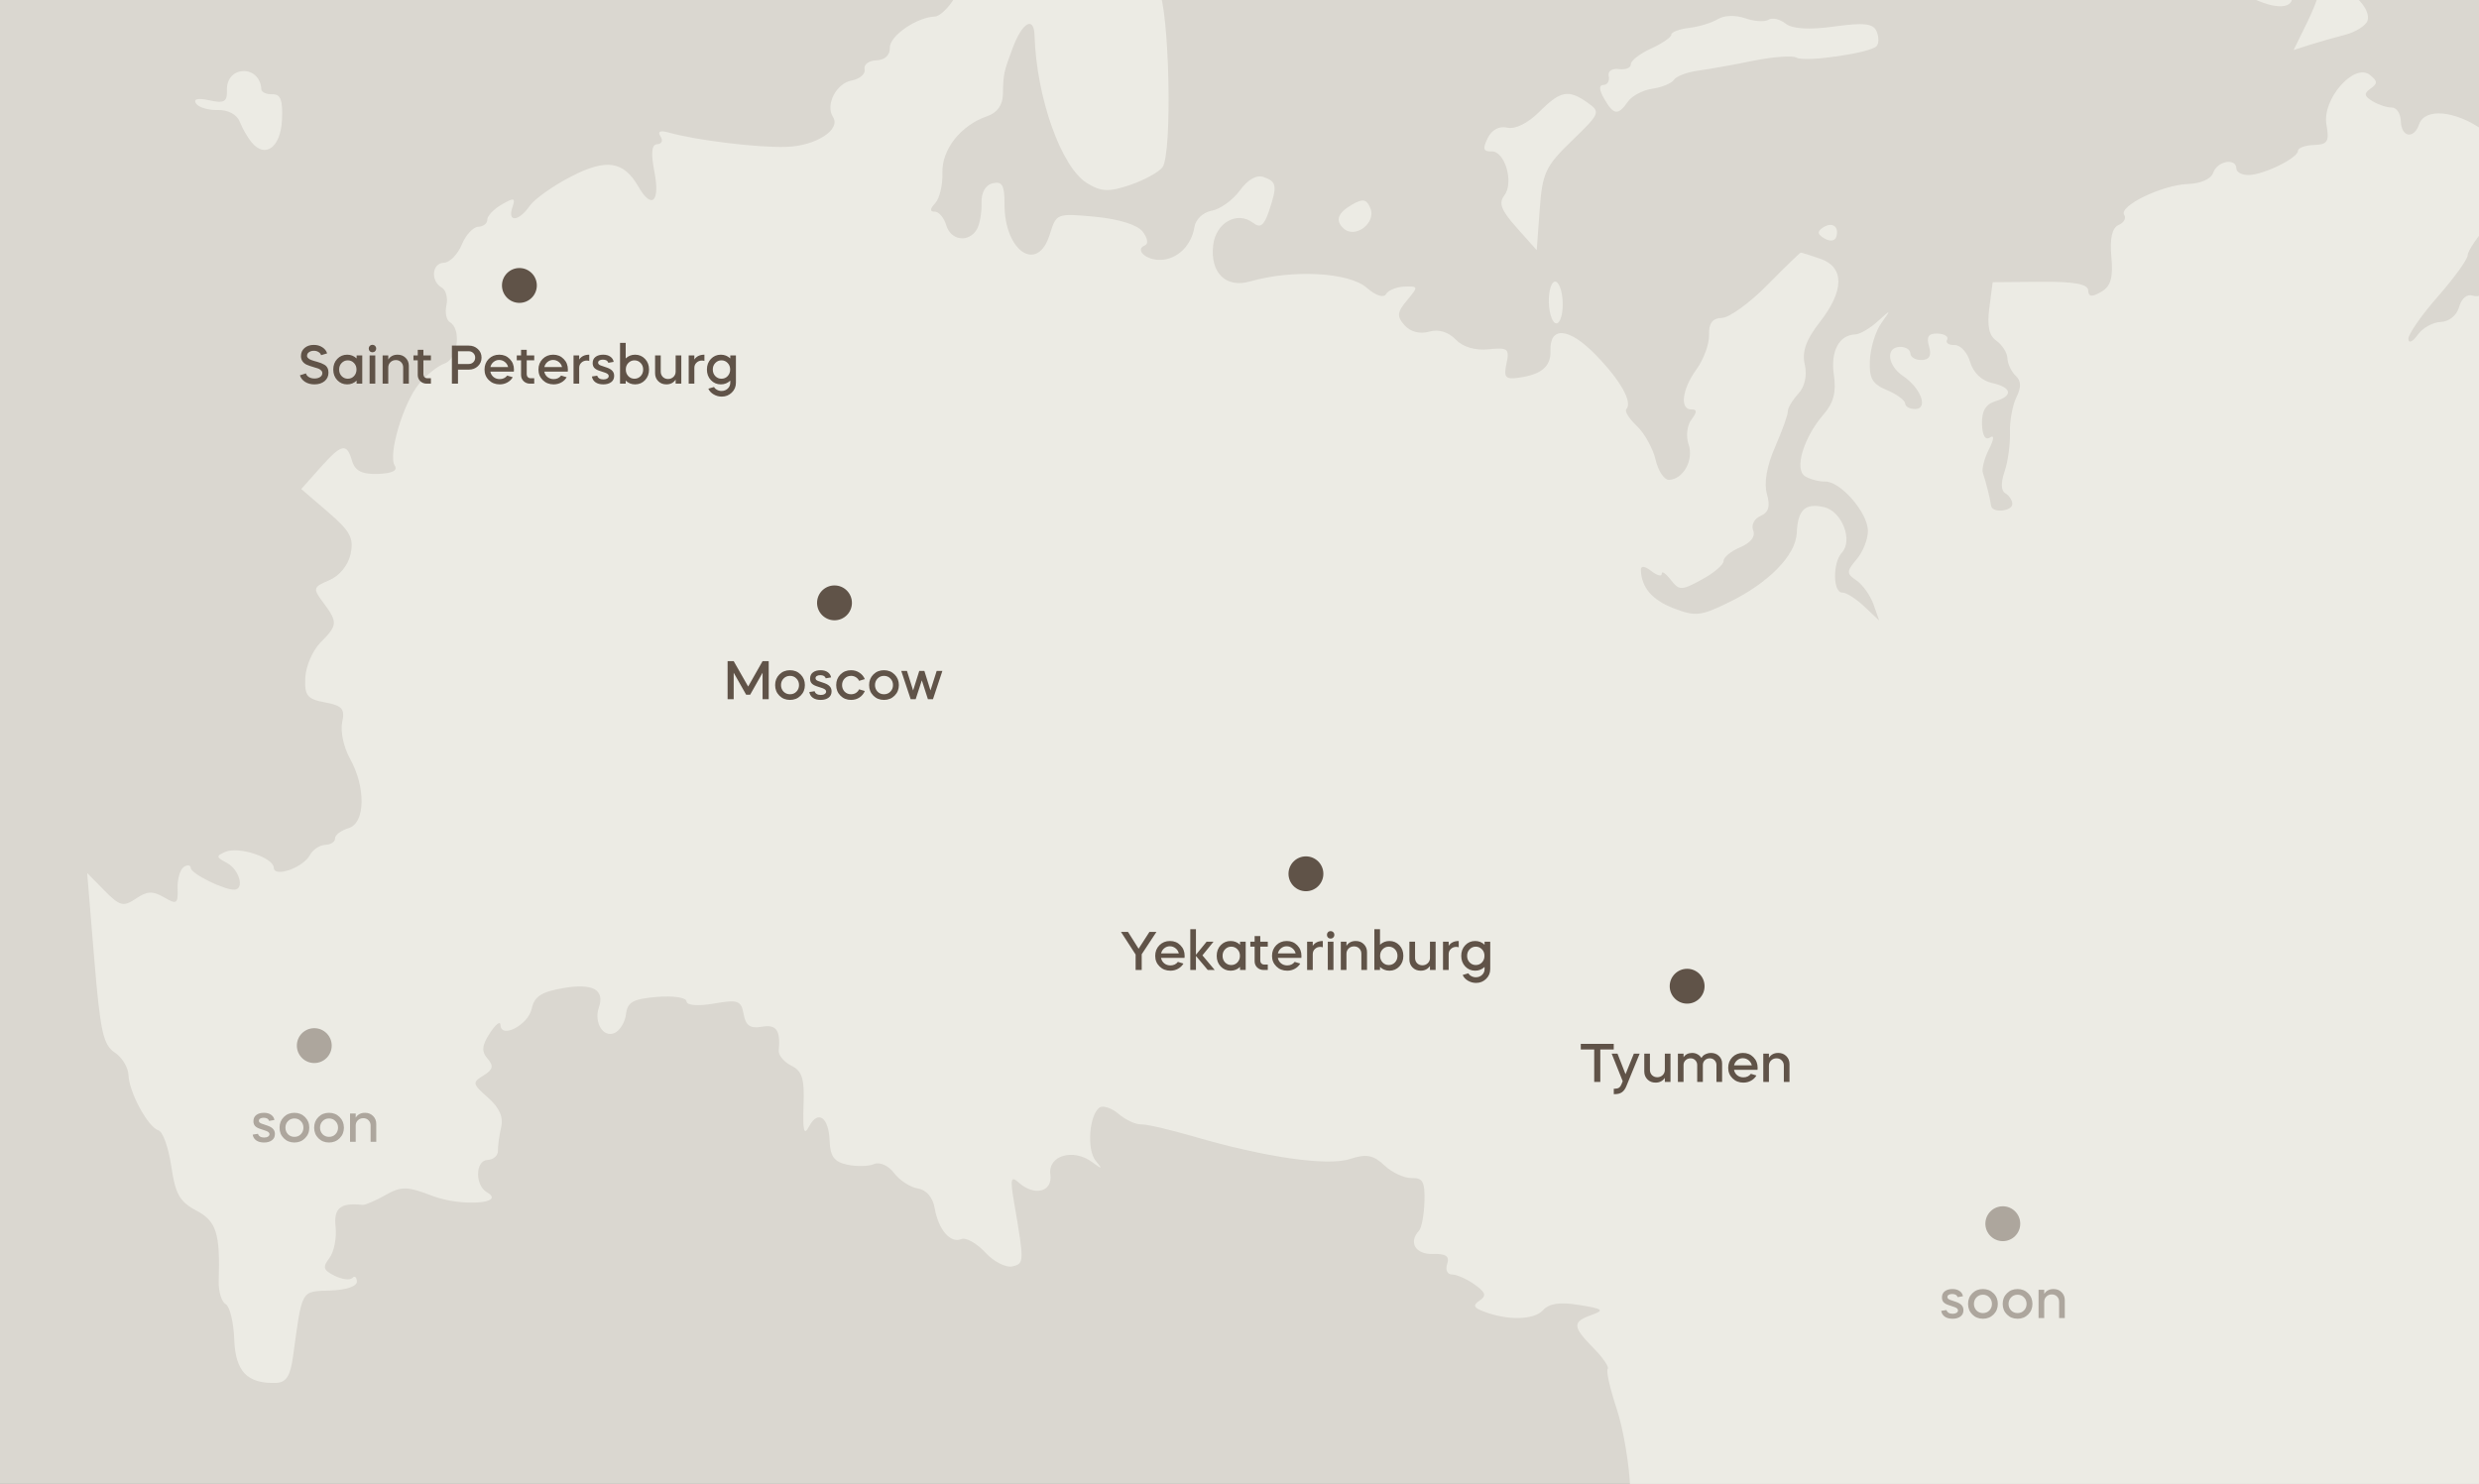 <?xml version="1.0" encoding="UTF-8"?> <svg xmlns="http://www.w3.org/2000/svg" width="638" height="382" viewBox="0 0 638 382" fill="none"><rect x="0" y="0" width="638" height="382" fill="#808080" stroke="none"/> <g clip-path="url(#clip0_2732_104699)"> <rect width="638" height="382" fill="#DAD7D0"></rect> <path d="M937.173 446.831C940.205 444.444 940.2 443.941 936.991 435.223C935.15 430.209 932.16 424.385 930.356 422.281C927.486 418.948 927.352 417.846 929.277 413.764C930.509 411.179 932.313 408.944 933.296 408.788C934.292 408.633 936.601 408.347 938.438 408.163C942.476 407.759 944.26 401.285 941.603 396.666C940.243 394.302 940.293 392.531 941.766 390.614C943.883 387.865 943.814 387.609 937.518 375.307C935.65 371.645 935.53 369.904 937.051 367.937C938.583 365.944 938.412 364.868 936.269 363.194C934.752 362.003 933.435 359.122 933.357 356.777C933.278 354.433 932.616 352.538 931.873 352.562C930.312 352.614 925.456 360.296 925.95 361.914C926.129 362.511 924.328 364.131 921.946 365.513C919.564 366.907 917.212 369.922 916.716 372.224C916.231 374.526 915.173 376.429 914.368 376.456C913.563 376.483 911.798 377.709 910.431 379.167C906.815 383.06 901.182 381.023 897.385 374.438C895.015 370.363 892.725 368.694 889.416 368.656C886.865 368.63 881.731 368.407 878.013 368.174C874.283 367.929 870.88 368.362 870.43 369.139C869.255 371.218 862.763 369.786 857.52 366.298C851.029 361.978 849.376 361.099 845.305 359.796C841.887 358.705 841.908 358.582 845.834 357.395L849.954 356.152L845.178 351.296C842.55 348.631 840.376 345.679 840.345 344.746C840.313 343.813 839.459 343.08 838.435 343.114C837.411 343.148 834.343 341.185 831.613 338.768C826.959 334.646 825.793 334.451 813.327 335.737C794.244 337.697 792.038 338.164 792.081 340.166C792.102 341.148 789.398 343.868 786.059 346.203C779.155 351.04 778.535 354.01 783.775 357.056C787.833 359.429 788.97 367.846 785.708 371.359C784.589 372.563 783.791 378.98 783.918 385.686C784.119 396.371 783.579 398.466 779.372 403.3L774.588 408.78L766.63 406.193C760.102 404.074 758.124 404.029 755.639 405.992C753.166 407.942 751.714 407.953 747.695 406.034C743.279 403.92 742.162 404.08 736.57 407.645C733.165 409.835 729.968 413.492 729.484 415.782C728.85 418.715 726.878 420.317 722.796 421.239C719.61 421.947 715.632 424.156 713.965 426.14C712.299 428.125 710.092 429.267 709.071 428.675C708.038 428.082 702.602 427.918 696.976 428.301C688.478 428.903 686.129 428.379 683.009 425.238C680.571 422.775 677.988 421.828 675.62 422.533C673.167 423.266 671.348 422.527 670.04 420.273C667.628 416.064 655.021 416.064 647.62 420.267C644.877 421.832 641.139 423.161 639.335 423.233C635.605 423.369 625.387 413.839 625.262 410.12C625.173 407.456 616.195 402.494 611.733 402.642C607.332 402.788 595.58 396.295 594.112 392.903C593.027 390.395 592.778 390.6 592.795 394.041C592.8 396.363 590.884 400.728 588.544 403.73C584.097 409.42 583.164 417.599 586.579 420.829C587.991 422.158 587.286 424.062 584.106 427.486C580.478 431.391 578.549 432.119 573.851 431.39C570.673 430.893 567.071 429.747 565.869 428.853C564.656 427.971 562.95 427.708 562.079 428.302C560.277 429.505 555.633 424.952 553.75 420.136C552.816 417.746 551.013 417.117 546.723 417.677C543.552 418.09 540.115 417.491 539.1 416.345C537.679 414.745 534.985 415.203 527.584 418.324C522.277 420.565 515.65 422.383 512.867 422.364C509.229 422.35 508.081 423.039 508.823 424.784C509.977 427.523 507.233 429.052 497.884 430.862C494.392 431.53 490.993 432.442 490.336 432.882C489.68 433.321 487.223 431.756 484.874 429.413C482.311 426.856 478.161 425.015 474.431 424.794C469.173 424.489 467.97 423.571 466.402 418.67C465.38 415.496 463.476 412.93 462.147 412.974C460.647 413.023 459.664 411.004 459.552 407.652C459.404 403.245 458.206 401.737 453.028 399.463C448.507 397.474 446.156 397.245 444.836 398.653C441.927 401.785 436.224 399.516 433.146 393.99C430.184 388.644 425.023 387.23 425.176 391.784C425.226 393.269 424.071 394.512 422.609 394.56C420.512 394.63 419.856 392.194 419.559 383.331C419.35 377.107 417.78 367.794 416.07 362.653C414.359 357.499 413.314 352.9 413.761 352.418C414.197 351.949 412.566 349.545 410.14 347.082C404.669 341.524 404.592 340.323 409.585 338.522C413.034 337.29 412.619 336.947 406.484 335.958C401.391 335.132 398.756 335.514 397.071 337.328C394.728 339.851 387.958 339.977 381.801 337.613C379.217 336.629 379.001 336.01 380.815 334.794C382.63 333.579 382.344 332.691 379.481 330.66C377.48 329.24 374.866 328.085 373.683 328.1C372.487 328.102 371.921 326.88 372.445 325.388C373.122 323.399 372.123 322.707 368.734 322.82C364.308 322.966 362.433 319.821 365.177 316.854C365.86 316.119 366.504 312.742 366.609 309.335C366.757 304.279 366.171 303.18 363.342 303.274C361.44 303.337 358.267 301.869 356.301 300.017C353.44 297.322 351.659 296.988 347.409 298.37C341.602 300.259 325.561 297.94 306.974 292.51C301.046 290.777 295.044 289.403 293.654 289.449C292.264 289.495 289.673 288.291 287.889 286.765C286.105 285.251 283.908 284.513 283.012 285.108C280.327 286.905 279.643 295.973 281.971 298.796C283.829 301.057 283.696 301.11 281.03 299.134C276.163 295.56 269.662 297.496 270.324 302.328C270.965 306.866 266.196 308.057 262.131 304.394C260.18 302.615 259.966 303.532 260.955 309.361C263.627 324.954 263.626 325.286 260.55 326.015C258.892 326.414 255.737 324.785 253.546 322.412C251.342 320.028 248.581 318.485 247.39 318.991C244.598 320.178 241.498 316.544 240.529 310.948C240.06 308.223 238.396 306.3 236.212 305.954C234.249 305.638 231.504 303.849 230.099 301.979C228.667 300.06 226.424 299.053 224.968 299.666C223.536 300.279 220.414 300.346 218.029 299.823C214.722 299.109 213.649 297.682 213.519 293.803C213.311 287.604 210.547 285.618 208.216 289.997C206.908 292.462 206.572 291.182 206.804 284.637C207.058 277.66 206.468 275.726 203.663 274.344C201.777 273.399 200.314 271.653 200.421 270.47C200.903 265.181 199.827 263.669 196.053 264.322C193.08 264.839 191.893 264.018 191.38 261.073C190.761 257.567 189.921 257.263 183.721 258.353C179.632 259.066 176.72 258.831 176.685 257.788C176.652 256.806 173.23 256.292 169.079 256.639C162.909 257.163 161.46 257.973 161.112 261.069C160.877 263.154 159.523 265.35 158.091 265.962C155.227 267.176 152.824 263.2 154.123 259.384C155.702 254.797 152.606 253.081 145.07 254.351C139.342 255.327 137.526 256.493 136.839 259.675C135.943 263.87 128.926 267.52 128.803 263.861C128.765 262.744 127.528 263.707 126.055 265.993C124.001 269.158 123.87 270.71 125.482 272.537C127.118 274.4 126.882 275.367 124.443 276.861C121.489 278.667 121.55 279.021 125.586 282.562C128.504 285.132 129.586 287.554 128.979 290.192C128.489 292.31 128.117 295.05 128.146 296.278C128.163 297.507 126.99 298.553 125.527 298.602C122.308 298.708 122.169 305.116 125.343 306.952C130.396 309.869 118.56 310.655 111.339 307.884C104.811 305.372 103.296 305.336 99.188 307.66C96.613 309.122 93.954 310.255 93.28 310.179C87.573 309.569 85.839 311.003 86.368 315.864C86.684 318.717 85.962 322.318 84.77 323.869C82.969 326.202 83.202 326.981 86.106 328.421C88.03 329.377 90.089 329.628 90.69 328.994C91.291 328.347 91.805 328.76 91.844 329.914C91.885 331.154 89.073 332.095 84.941 332.232C77.382 332.483 77.808 331.719 75.427 349.138C74.732 354.237 73.665 355.919 71.032 356.007C63.62 356.252 60.559 353.048 60.28 344.75C60.135 340.416 59.144 336.357 58.086 335.741C57.016 335.125 56.219 332.484 56.29 329.864C56.679 317.439 55.71 314.387 50.516 311.634C46.254 309.379 45.125 307.389 44.08 300.258C43.396 295.501 41.914 291.334 40.804 291.003C38.104 290.195 33.218 281.201 33.069 276.758C33.003 274.793 31.398 272.168 29.502 270.928C26.556 268.985 25.793 265.471 24.246 246.708L22.434 224.745L26.887 229.267C30.812 233.254 31.768 233.505 34.957 231.347C37.868 229.37 39.294 229.31 42.219 231.008C45.481 232.915 45.839 232.682 45.707 228.741C45.626 226.335 46.336 223.829 47.303 223.195C48.258 222.549 49.067 222.682 49.106 223.467C49.167 224.928 57.631 229.12 60.313 229.031C63.008 228.942 61.566 223.791 58.398 222.139C55.59 220.671 55.543 220.341 57.998 219.301C61.45 217.822 70.373 220.759 70.462 223.398C70.549 226.013 78.039 223.355 79.785 220.09C80.519 218.714 82.287 217.549 83.701 217.502C85.127 217.455 86.261 216.705 86.232 215.833C86.203 214.961 87.762 213.779 89.707 213.198C94.057 211.887 94.211 202.652 89.992 195.136C88.447 192.373 87.576 188.248 88.061 185.97C88.811 182.48 88.099 181.656 83.641 180.82C79.06 179.964 78.359 179.091 78.57 174.463C78.703 171.509 80.47 167.432 82.501 165.386C86.916 160.962 86.964 160.187 83.206 155.137C80.459 151.468 80.546 151.146 84.733 149.372C87.369 148.265 89.608 145.511 90.231 142.627C91.106 138.518 90.181 136.791 84.412 131.809L77.538 125.892L82.313 120.523C87.958 114.191 89.206 113.904 90.609 118.638C91.38 121.242 93.156 122.142 97.264 122.006C100.921 121.885 102.434 121.134 101.598 119.871C99.798 117.153 103.766 103.749 107.836 98.821C109.7 96.547 112.684 94.175 114.469 93.55C117.846 92.345 118.797 84.669 115.773 82.938C114.876 82.415 114.481 80.45 114.894 78.58C115.319 76.698 114.774 74.651 113.692 74.036C110.742 72.327 111.137 67.743 114.246 67.639C115.733 67.59 117.799 65.506 118.826 63.002C119.865 60.497 121.772 58.419 123.089 58.375C124.393 58.331 125.44 57.523 125.408 56.565C125.376 55.62 127.05 53.856 129.109 52.657C132.317 50.793 132.723 50.903 131.867 53.389C130.522 57.305 133.528 57.045 136.321 53.008C137.544 51.247 142.323 47.844 146.942 45.466C156.072 40.752 160.5 41.428 164.324 48.085C167.72 53.982 169.91 51.98 168.433 44.323C167.473 39.366 167.692 37.171 169.155 37.122C170.325 37.084 170.698 36.174 169.991 35.116C169.155 33.841 169.876 33.498 172.081 34.113C179.227 36.125 195.072 38.057 202.375 37.815C210.006 37.562 216.528 33.351 214.368 30.08C212.363 27.05 215.202 21.475 219.132 20.742C221.279 20.339 222.797 19.023 222.512 17.828C222.228 16.621 223.597 15.592 225.547 15.527C227.742 15.455 229.067 14.206 229.014 12.279C228.925 9.258 235.927 4.418 240.62 4.262C241.876 4.22 244.228 1.93 245.855 -0.84C249.943 -7.771 253.297 -10.377 258.512 -10.649C264.738 -10.966 266.715 -12.789 267.888 -19.28C268.741 -24.039 269.901 -25.122 275.272 -26.185C279.939 -27.114 282.936 -26.562 286.569 -24.139C289.29 -22.324 291.901 -21.256 292.36 -21.763C292.832 -22.258 294.324 -21.422 295.67 -19.881C297.281 -18.055 297.523 -16.662 296.355 -15.824C294.019 -14.161 292.375 -6.414 294.374 -6.48C295.228 -6.508 296.946 -4.759 298.191 -2.588C300.977 2.26 301.77 39.68 299.163 43.084C298.168 44.359 294.405 46.413 290.784 47.639C285.354 49.466 283.41 49.383 279.759 47.144C273.118 43.076 266.742 25.123 266.255 9.151C266.108 4.031 263.125 5.703 260.649 12.299C258.308 18.546 258.214 19.028 258.119 24.193C258.069 27.046 256.67 29.021 254.076 29.906C247.271 32.246 242.342 38.468 242.545 44.508C242.648 47.589 241.814 51.107 240.671 52.324C239.317 53.782 239.268 54.522 240.536 54.479C241.597 54.444 242.943 56.022 243.521 57.969C244.692 61.937 249.29 62.571 251.393 59.06C252.144 57.794 252.689 54.765 252.608 52.334C252.515 49.56 253.597 47.619 255.498 47.175C257.932 46.615 258.542 47.688 258.521 52.531C258.479 64.711 267.044 70.474 270.171 60.354C271.855 54.915 271.928 54.888 281.832 55.801C287.855 56.363 292.702 57.862 294.067 59.611C295.341 61.227 295.613 62.779 294.686 63.154C291.928 64.253 294.938 67.029 298.742 66.903C303.021 66.761 306.66 63.199 307.403 58.419C307.703 56.467 309.668 54.632 311.876 54.239C314.035 53.848 317.276 51.516 319.073 49.06C321.138 46.214 323.402 44.935 325.217 45.575C328.601 46.753 328.773 47.878 326.563 54.404C325.307 58.071 324.343 58.803 322.564 57.412C318.44 54.194 312.87 57.303 312.213 63.187C311.424 70.231 315.513 74.237 321.69 72.459C332.714 69.303 347.191 70.089 351.755 74.091C354.044 76.092 356.105 76.774 356.704 75.722C357.269 74.72 359.412 73.85 361.46 73.782C365.056 73.662 365.085 73.784 362.115 77.312C359.546 80.383 359.434 81.419 361.477 83.736C362.961 85.407 365.411 86.051 367.768 85.383C370.198 84.675 372.712 85.415 374.609 87.38C376.468 89.322 379.686 90.284 383.103 89.925C388.066 89.416 388.53 89.782 387.717 93.582C386.947 97.171 387.429 97.721 390.879 97.237C396.734 96.404 399.166 94.345 399.031 90.306C398.815 83.886 403.772 84.299 410.584 91.263C417.042 97.869 420.235 103.539 418.551 105.352C418.068 105.872 419.292 107.81 421.258 109.662C423.225 111.526 425.394 115.424 426.077 118.326C426.748 121.229 428.316 123.573 429.535 123.533C433.204 123.411 435.977 118.379 434.574 114.407C433.846 112.342 434.177 109.492 435.311 108.016C436.761 106.125 436.784 105.362 435.37 105.409C432.237 105.513 432.865 100.22 436.598 95.094C438.465 92.525 439.929 88.52 439.851 86.187C439.75 83.18 440.721 81.918 443.183 81.837C445.085 81.774 450.339 77.962 454.847 73.376C459.368 68.789 463.233 65.036 463.452 65.028C463.672 65.021 465.929 65.733 468.472 66.607C474.708 68.76 474.679 74.795 468.395 82.856C464.792 87.486 463.709 90.496 464.48 93.838C465.125 96.692 464.489 99.564 462.793 101.39C461.286 103.013 460.084 105.044 460.114 105.916C460.143 106.787 458.659 110.929 456.822 115.107C454.713 119.908 453.947 124.358 454.737 127.158C455.65 130.36 455.19 131.936 453.084 132.829C451.472 133.509 450.637 135.196 451.208 136.554C451.845 138.081 450.583 139.745 447.887 140.879C445.492 141.88 443.556 143.481 443.587 144.414C443.619 145.346 441.104 147.507 437.987 149.196C432.726 152.061 432.177 152.067 429.983 149.252C428.682 147.587 427.646 146.884 427.673 147.682C427.699 148.48 426.481 148.176 424.977 146.997C423.322 145.7 422.257 145.588 422.295 146.717C422.448 151.284 425.204 154.486 430.853 156.634C436.331 158.738 437.705 158.594 444.826 155.126C455.129 150.126 462.151 142.974 462.41 137.239C462.684 131.208 464.54 129.438 469.447 130.554C474.035 131.606 476.959 139.104 474.027 142.273C471.624 144.86 471.714 152.624 474.14 152.544C475.115 152.511 477.659 154.123 479.776 156.117L483.633 159.75L482.175 155.595C481.366 153.312 479.406 150.55 477.807 149.448C475.171 147.643 475.179 147.139 477.878 143.915C479.521 141.968 480.8 138.632 480.729 136.508C480.572 131.819 473.617 123.877 469.739 123.969C468.202 124.008 465.9 123.408 464.605 122.64C461.679 120.906 464.135 112.652 469.364 106.629C471.891 103.731 472.625 100.88 471.966 96.514C471.055 90.461 473.305 86.221 477.486 86.082C478.669 86.043 481.255 84.544 483.232 82.745C486.739 79.581 486.763 79.58 484.186 83.168C482.728 85.183 481.407 89.454 481.246 92.655C481.015 97.406 481.82 98.83 485.62 100.424C488.17 101.495 490.285 103.047 490.312 103.869C490.34 104.704 491.545 105.34 492.984 105.292C496.336 105.181 494.315 99.853 489.744 96.773C485.749 94.079 485.238 89.413 488.932 89.291C490.407 89.242 491.628 90 491.661 90.982C491.695 91.977 493.014 92.732 494.599 92.679C496.561 92.614 497.159 91.5 496.458 89.164C495.727 86.657 496.32 85.777 498.691 85.87C500.475 85.946 501.561 86.66 501.112 87.461C500.662 88.25 501.525 88.873 503.025 88.823C504.536 88.773 506.335 90.729 507.04 93.188C507.814 95.878 509.997 98.006 512.603 98.571C517.816 99.713 518.219 101.911 513.446 103.336C511.042 104.054 509.981 105.896 510.09 109.149C510.191 112.145 510.953 113.422 512.159 112.62C513.293 111.857 513.188 113.09 511.883 115.652C510.681 118.039 509.968 120.779 510.318 121.751C511.06 123.877 512.186 128.337 512.432 130.197C512.705 132.167 517.961 131.661 517.894 129.672C517.863 128.751 517.054 127.537 516.095 126.979C514.975 126.34 514.908 124.327 515.907 121.381C516.762 118.858 517.381 114.376 517.281 111.418C517.182 108.472 517.924 104.379 518.929 102.33C520.242 99.632 520.19 98.085 518.74 96.708C517.632 95.676 516.685 93.655 516.638 92.243C516.59 90.819 515.326 88.809 513.839 87.764C511.889 86.391 511.369 83.999 511.979 79.248L512.843 72.644L525.093 72.545C533.731 72.468 537.365 73.109 537.42 74.742C537.477 76.436 538.359 76.542 540.765 75.135C543.243 73.701 543.878 71.504 543.391 66.113C542.962 61.322 543.568 58.648 545.24 57.928C546.612 57.355 547.268 56.165 546.69 55.3C545.211 53.051 556.5 47.588 563.095 47.37C566.411 47.26 569.044 46.078 569.6 44.462C570.646 41.441 575.461 40.557 575.556 43.368C575.589 44.362 577.054 45.112 578.81 45.054C582.796 44.922 591.452 40.628 591.415 38.811C591.403 38.074 593.247 37.398 595.527 37.323C599.062 37.205 599.525 36.453 598.743 32.067C597.573 25.567 605.835 16.101 609.908 19.284C611.914 20.852 611.96 21.502 610.124 22.792C608.311 24.056 608.406 24.704 610.587 26.045C612.095 26.966 614.316 27.691 615.548 27.675C616.767 27.647 617.822 29.234 617.888 31.21C618.028 35.397 621.255 35.904 622.611 31.951C624.057 27.737 631.953 28.458 638.905 33.426C643.732 36.891 644.647 38.323 642.835 39.612C640.928 40.978 641.087 41.71 643.677 43.591C648.267 46.892 647.787 49.341 641.027 57.013C637.735 60.747 635.059 64.646 635.094 65.677C635.116 66.696 631.664 71.493 627.421 76.328C623.165 81.164 619.755 86.095 619.831 87.272C619.896 88.474 620.942 88.009 622.212 86.21C623.458 84.436 626.13 82.946 628.153 82.879C630.323 82.807 632.271 81.206 632.893 78.998C633.502 76.79 634.951 75.612 636.421 76.116C637.792 76.599 640.034 75.775 641.412 74.291C644.675 70.779 650.601 70.632 652.021 74.013C652.643 75.467 654.013 76.638 655.085 76.603C656.146 76.568 656.549 75.829 655.983 74.975C654.466 72.678 662.758 67.377 668.134 67.199C670.682 67.114 674.014 68.22 675.526 69.645C679.093 72.992 687.479 72.69 694.079 68.968C698.499 66.474 698.967 65.525 697.244 62.547C694.47 57.71 696.298 55.438 702.164 56.423C705.454 56.977 707.871 56.283 709.344 54.354C711.356 51.743 712.103 51.804 716.959 55.047C720.055 57.12 721.96 59.699 721.472 61.153C720.971 62.595 721.714 63.627 723.213 63.578C726.212 63.478 726.807 66.285 724.169 68.056C721.626 69.751 724.248 72.945 727.171 71.693C728.772 71.013 729.668 71.905 729.746 74.225C729.82 76.435 731.757 78.496 734.834 79.648C741.855 82.278 747.066 81.909 746.182 78.829C745.781 77.441 745.093 73.667 744.655 70.449C743.978 65.543 744.321 64.856 746.743 66.115C750.904 68.276 756.192 66.195 756.066 62.427C755.928 58.314 759.229 57.05 764.464 59.211C769.662 61.349 774.536 57.476 770.052 54.773C767.797 53.423 767.989 52.949 771.177 51.946C774.619 50.874 774.794 50.253 772.798 46.068C771.577 43.49 769.817 40.882 768.906 40.273C767.982 39.665 767.829 37.654 768.561 35.811C769.28 33.956 769.774 31.973 769.657 31.4C769.528 30.826 772.734 28.508 776.772 26.273C782.87 22.875 784.216 22.634 784.765 24.815C785.58 28.008 788.688 28.225 788.826 25.086C788.883 23.855 789.563 24.841 790.316 27.286C792.475 34.158 795.077 32.425 795.401 23.885C795.64 17.56 796.485 15.836 800.096 14.316C806.546 11.595 808.168 11.934 807.102 15.791C806.208 18.967 806.7 19.086 813.559 17.285C817.637 16.229 822.186 15.77 823.668 16.287C826.619 17.319 834.465 10.361 834.346 6.814C834.305 5.586 836.26 2.031 838.694 -1.085C842.368 -5.791 844.397 -6.792 850.773 -7.004C855.93 -7.175 858.788 -6.397 859.543 -4.603C861.944 1.105 875.62 -3.772 874.643 -9.995C873.869 -14.873 876.856 -20.773 880.959 -22.506C883.33 -23.507 886.112 -26.807 887.133 -29.839C888.453 -33.766 889.908 -35.154 892.146 -34.651C893.892 -34.254 895.768 -34.746 896.345 -35.736C896.909 -36.738 898.87 -37.221 900.69 -36.802C902.523 -36.384 904.9 -37.2 905.987 -38.612C908.818 -42.282 904.686 -46.459 898.432 -46.252C891.423 -46.019 890.536 -50.266 896.234 -56.846C898.925 -59.934 900.756 -62.465 900.317 -62.45C899.866 -62.435 900.852 -65.061 902.514 -68.275C907.098 -77.152 913.801 -82.892 929.882 -91.733C932.77 -93.316 936.433 -95.834 938.043 -97.313C939.64 -98.804 941.739 -99.562 942.697 -99.016C943.655 -98.458 944.884 -99.31 945.428 -100.901C946.04 -102.666 947.553 -103.405 949.319 -102.799C951.455 -102.047 951.89 -102.541 950.975 -104.71C949.888 -107.292 951.014 -107.563 960.491 -107.017C969.002 -106.512 971.222 -106.918 971.155 -108.906C971.105 -110.392 969.254 -111.363 966.621 -111.275C961.464 -111.104 961.09 -112.075 964.788 -116.057C966.261 -117.642 967.024 -119.99 966.481 -121.274C965.923 -122.62 967.152 -124.185 969.371 -124.959C971.506 -125.706 975.398 -127.948 978.016 -129.94C983.038 -133.757 982.85 -133.91 983.771 -125.744C983.91 -124.519 984.842 -122.928 985.854 -122.224C986.992 -121.414 986.725 -120.274 985.114 -119.164C983.707 -118.184 982.991 -116.968 983.533 -116.457C984.504 -115.531 991.174 -114.265 995.571 -114.165C996.89 -114.135 997.374 -113.168 996.694 -111.966C995.876 -110.525 996.435 -110.237 998.396 -111.076C1000.31 -111.877 1001.35 -111.395 1001.41 -109.676C1001.46 -108.24 1000.69 -107.023 999.717 -106.99C998.742 -106.958 998.128 -106.335 998.348 -105.605C998.58 -104.876 996.477 -101.697 993.666 -98.543C989.55 -93.909 987.977 -93.156 985.462 -94.646C983.021 -96.077 981.814 -95.692 979.811 -92.836C978.413 -90.848 977.308 -87.395 977.358 -85.185C977.412 -82.114 976.396 -81.11 973.093 -81C970.703 -80.921 968.226 -81.65 967.583 -82.612C965.86 -85.221 963.597 -84.654 962.452 -81.323C961.195 -77.668 966.721 -73.403 970.884 -74.819C973.044 -75.554 974.981 -73.836 977.815 -68.671C982.117 -60.837 981.263 -56.114 974.859 -52.375C972.704 -51.124 971.909 -49.352 972.678 -47.534C973.793 -44.88 974.048 -44.901 975.92 -47.666C977.036 -49.326 979.674 -50.728 981.759 -50.797C983.856 -50.867 985.545 -51.795 985.51 -52.839C985.435 -55.073 992.912 -53.404 994.708 -50.797C995.439 -49.727 996.29 -49.829 996.994 -51.057C998.422 -53.574 1010.91 -53.632 1012.64 -51.133C1014.19 -48.911 1007.73 -40.906 1004.29 -40.791C1001.37 -40.694 1001.29 -37.656 1004.2 -36.782C1005.53 -36.384 1006.68 -31.211 1007.26 -23.095C1007.75 -15.922 1009.11 -7.45 1010.27 -4.293C1011.42 -1.124 1012.74 3.072 1013.18 5.061C1013.63 7.037 1014.9 11.554 1016 15.094C1017.88 21.188 1017.77 21.536 1013.74 21.67C1008.44 21.846 1004.4 29.636 1004.34 39.813C1004.32 46.008 1003.91 46.734 1001.57 44.907C999.189 43.057 998.993 43.776 1000.09 50.364C1001.01 55.876 1000.73 57.962 999.056 58.017C995.241 58.144 994.679 65.77 998.163 70.299C999.924 72.588 1003.48 78.124 1006.08 82.609C1010.79 90.748 1017.17 94.445 1016.99 88.945C1016.93 87.386 1018.18 86.079 1019.77 86.026C1021.72 85.962 1022.39 87.033 1021.86 89.398C1021.29 91.985 1022.29 93.169 1025.81 94.047C1028.42 94.698 1031.23 95.035 1032.06 94.811C1032.88 94.599 1035.1 94.845 1036.97 95.373C1041 96.518 1041.73 101.434 1037.89 101.561C1036.41 101.61 1035.27 103.16 1035.33 104.989C1035.49 109.801 1042.53 117.556 1046.62 117.42C1050.79 117.282 1053.22 121.994 1050.49 124.936C1049.42 126.09 1048.63 129.987 1048.75 133.596C1048.91 138.42 1050.13 140.961 1053.35 143.238C1057.51 146.172 1057.62 146.66 1055.55 153.279C1053.81 158.818 1053.83 160.218 1055.62 160.159C1058.59 160.061 1066.22 176.263 1066.45 183.125C1066.69 190.172 1062.11 190.397 1055.36 183.677C1052.6 180.918 1046.88 176.991 1042.65 174.943C1027.55 167.653 999.2 143.006 998.999 137.003C998.838 132.228 994.869 124.507 992.601 124.582C991.48 124.619 991.561 123.769 992.81 122.425C995.86 119.14 994.827 100.36 991.455 97.719C989.94 96.552 988.662 94.112 988.601 92.32C988.541 90.528 987.634 88.579 986.588 87.975C985.257 87.208 985.222 86.164 986.473 84.537C987.759 82.873 987.316 79.827 984.921 73.946C982.128 67.071 981.925 65.05 983.712 61.93C986.169 57.67 985.014 55.607 975.83 47.789C972.513 44.962 970.418 41.455 970.32 38.545C970.139 33.144 967.544 32.566 964.295 37.197C961.138 41.689 961.499 44.454 965.769 48.774C967.854 50.892 969.529 54.978 969.638 58.206C969.743 61.349 970.412 66.366 971.11 69.353C972.124 73.732 971.803 74.725 969.451 74.447C967.846 74.267 965.244 72.399 963.672 70.288C960.375 65.863 957.417 65.371 957.548 69.262C957.597 70.736 956.358 71.993 954.798 72.045C953.249 72.096 951.609 73.761 951.163 75.742C950.717 77.735 949.698 79.379 948.918 79.405C946.395 79.489 945.354 90.289 947.612 92.856C948.792 94.181 950.365 99.954 951.118 105.668C951.871 111.382 953.714 118.302 955.21 121.054C957.825 125.858 958.059 125.937 961.25 122.82C963.2 120.924 964.612 120.447 964.653 121.663C964.691 122.804 962.782 125.559 960.404 127.788C958.025 130.006 956.122 132.944 956.168 134.307C956.223 135.94 955.068 136.457 952.813 135.819C950.916 135.28 948.926 135.616 948.384 136.568C947.842 137.52 945.781 137.933 943.814 137.482C941.317 136.913 940.252 137.551 940.32 139.564C940.373 141.16 939.816 142.383 939.069 142.285C933.762 141.625 931.34 143.278 930.55 148.122C929.65 153.645 927.306 156.537 920.789 160.182C918.728 161.332 917.195 163.657 917.399 165.358C917.654 167.488 917.107 167.936 915.653 166.805C914.225 165.684 911.505 167.188 907.157 171.474C897.494 181.011 894.99 186.035 896.514 192.903C897.234 196.161 897.247 199.454 896.528 200.215C895.821 200.988 895.221 205.629 895.215 210.545C895.208 215.448 894.379 220.539 893.373 221.838C892.367 223.138 891.798 229.461 892.111 235.89C892.425 242.319 891.853 249.27 890.836 251.343C889.819 253.417 889.053 257.142 889.136 259.609C889.219 262.077 888.499 264.62 887.544 265.266C886.589 265.9 885.854 267.989 885.918 269.904C886.007 272.555 887.278 273.337 891.265 273.204C894.142 273.109 896.968 272.216 897.532 271.227C898.109 270.225 900.558 271.544 903.026 274.178C906.596 278.005 907.474 278.332 907.438 275.814C907.371 272.007 910.904 271.447 911.031 275.24C911.081 276.726 912.328 277.889 913.791 277.84C915.254 277.792 916.421 276.548 916.371 275.063C916.321 273.59 917.475 272.335 918.95 272.286C921.986 272.185 922.418 267.599 919.543 265.937C916.008 263.904 921.504 259.273 926.45 260.104C937.313 261.944 942.87 263.517 942.862 264.746C942.85 265.472 945.794 268.84 949.412 272.247C953.533 276.129 955.61 279.476 955.01 281.241C953.732 284.97 957.833 296.976 961.749 300.927C963.455 302.664 967.147 308.306 969.944 313.46C975.006 322.817 975.022 322.939 975.317 355.361C975.616 389.713 975.339 395.658 973.242 399.353C972.516 400.618 972.467 403.52 973.117 405.796C974.639 411.153 968.787 425.861 962.841 431.625C959.047 435.303 957.017 435.899 950.722 435.26L943.166 434.478L942.264 441.783C941.531 447.583 940.594 449.114 937.68 449.21C934.181 449.327 934.153 449.217 937.173 446.831V446.831ZM1019.84 354.892C1017.05 351.949 1015.16 348.374 1015.65 346.957C1016.14 345.54 1015.82 344.395 1014.94 344.424C1013.13 344.485 1007.41 334.523 1007.3 331.098C1007.25 329.858 1004.46 327.247 1001.08 325.295C997.699 323.342 993.8 319.17 992.413 316.021C991.026 312.872 987.049 306.748 983.584 302.427C980.107 298.106 976.094 291.983 974.646 288.824C972.906 284.998 970.817 283.126 968.379 283.207C964.734 283.327 957.421 277.794 957.321 274.823C957.292 273.964 956.04 272.285 954.524 271.106C953.02 269.939 951.749 267.72 951.698 266.198C951.647 264.664 950.176 261.947 948.444 260.137C945.99 257.588 945.784 256.526 947.49 255.376C950.606 253.294 947.725 244.184 943.667 243.262C941.81 242.844 940.824 241.464 941.335 239.984C942.68 236.044 945.283 236.879 947.381 241.935C948.43 244.456 950.904 246.893 952.859 247.345C954.827 247.783 956.464 249.29 956.511 250.689C956.558 252.076 958.015 253.675 959.754 254.231C965.27 256.015 967.622 258.456 965.926 260.663C963.903 263.299 968.805 268.986 975.475 271.726C978.21 272.84 980.465 274.584 980.499 275.591C980.533 276.597 981.438 277.391 982.511 277.355C983.584 277.319 989.533 281.485 995.734 286.601C1001.93 291.716 1009.85 297.033 1013.33 298.417L1019.65 300.936L1011.14 301.365C1000.8 301.893 999.781 303.93 1004.11 315.473C1008.46 327.09 1014.23 335.477 1017.83 335.419C1019.46 335.401 1022.4 336.521 1024.35 337.906C1026.31 339.291 1029.21 339.969 1030.79 339.401C1034.6 338.045 1039.48 347.039 1036.14 349.276C1034.94 350.078 1033.22 350.307 1032.31 349.784C1031.41 349.261 1031.73 348.108 1033.03 347.216C1034.77 346.028 1034.8 345.609 1033.17 345.651C1029.33 345.729 1024.3 352.409 1026.1 355.053C1030.73 361.905 1026.35 361.78 1019.84 354.892ZM1011.61 349.168C1011.46 347.293 1011.86 346.21 1012.46 346.792C1013.08 347.362 1013.19 348.907 1012.72 350.213C1012.2 351.668 1011.77 351.252 1011.61 349.168ZM1061.02 339.86C1060.85 334.766 1061.64 332.159 1063.62 331.332C1066.02 330.306 1066.29 331.12 1065.44 336.9C1063.97 346.829 1061.32 348.613 1061.02 339.86ZM1067.18 327.207C1064.59 324.761 1065.23 309.108 1067.97 307.948C1069.41 307.335 1070.56 305.588 1070.51 304.091C1070.46 302.581 1071.21 301.315 1072.2 301.282C1074.63 301.201 1074.5 303.246 1071.64 310.849C1070.31 314.408 1069.7 318.508 1070.31 319.963C1071.61 323.054 1069.05 328.964 1067.18 327.207ZM1075.54 290.971C1075.36 287.818 1076 284.725 1076.96 284.091C1079.04 282.694 1079.22 287.973 1077.26 293.04C1076.08 296.102 1075.8 295.78 1075.54 290.971ZM1080.1 263.365C1080.02 260.897 1080.39 259.877 1080.93 261.088C1081.46 262.3 1081.53 264.325 1081.08 265.569C1080.62 266.813 1080.19 265.82 1080.1 263.365ZM902.523 260.283C901.88 259.322 902.207 258.5 903.243 258.465C904.279 258.431 905.148 259.213 905.181 260.195C905.213 261.177 904.887 261.999 904.461 262.013C904.034 262.028 903.153 261.246 902.523 260.283ZM1072.46 231.248C1070.74 228.638 1072.01 227.65 1074.92 229.335C1076.48 230.23 1076.69 231.145 1075.52 231.933C1074.53 232.593 1073.15 232.282 1072.46 231.248ZM1069.43 218.875C1069.4 217.893 1070.17 217.056 1071.15 217.023C1072.13 216.991 1072.95 217.775 1072.98 218.757C1073.01 219.751 1072.25 220.576 1071.27 220.608C1070.29 220.641 1069.47 219.869 1069.43 218.875ZM1067.18 209.093C1066.99 208.117 1066.92 206.668 1067.02 205.891C1067.13 205.101 1066.39 203.036 1065.39 201.287C1064.14 199.129 1064.2 197.419 1065.54 195.973C1068.01 193.311 1070.96 193.065 1069.5 195.646C1068.9 196.698 1069.24 198.493 1070.27 199.663C1071.53 201.096 1071.39 203.215 1069.82 206.314C1068.55 208.827 1067.36 210.071 1067.18 209.093V209.093ZM949.277 141.369C949.263 140.939 950.039 140.053 950.994 139.419C951.961 138.773 952.765 139.102 952.8 140.146C952.835 141.189 952.072 142.075 951.084 142.107C950.109 142.14 949.292 141.81 949.277 141.369ZM398.615 77.932C398.516 74.974 399.24 72.529 400.215 72.496C401.19 72.464 402.076 74.856 402.175 77.814C402.275 80.773 401.551 83.218 400.576 83.25C399.601 83.282 398.715 80.891 398.615 77.932ZM644.908 62.808C644.329 61.93 645.032 60.702 646.476 60.089C647.92 59.476 649.124 59.706 649.154 60.602C649.236 63.033 646.117 64.648 644.908 62.808ZM469.554 61.397C467.725 60.34 467.615 59.618 469.131 58.597C471.518 57.006 473.404 58.283 472.591 60.965C472.249 62.058 470.998 62.234 469.554 61.397V61.397ZM390.352 58.629C386.345 54.141 385.636 52.309 387.145 50.342C389.694 47.038 387.32 38.858 383.858 38.973C381.749 39.042 381.529 38.288 382.865 35.577C383.927 33.391 385.809 32.382 387.925 32.865C389.978 33.325 393.172 31.757 396.089 28.846C401.604 23.342 403.641 22.942 408.566 26.417C411.966 28.823 411.82 29.197 404.574 36.196C397.753 42.788 396.955 44.474 396.26 53.935L395.488 64.395L390.352 58.629V58.629ZM345.737 58.769C343.594 56.751 344.298 54.811 347.925 52.7C350.738 51.07 351.696 51.235 352.665 53.562C354.283 57.404 348.724 61.583 345.737 58.769ZM759.631 22.466C757.394 16.912 762.25 13.973 769.524 16.509C773.599 17.935 773.112 19.794 767.999 22.348C762.322 25.191 760.736 25.219 759.631 22.466ZM412.878 25.45C411.504 23.062 411.453 21.909 412.697 21.868C413.709 21.834 414.309 20.807 414.024 19.587C413.726 18.343 414.883 17.543 416.636 17.78C418.353 18.018 419.738 17.468 419.707 16.56C419.677 15.651 422.019 13.816 424.917 12.504C427.813 11.178 430.164 9.564 430.142 8.914C430.12 8.263 432.157 7.495 434.673 7.19C437.189 6.898 440.524 5.89 442.079 4.942C443.765 3.915 446.63 3.832 449.199 4.718C451.557 5.524 454.247 5.693 455.166 5.073C456.086 4.465 458.053 4.903 459.545 6.07C461.324 7.462 465.543 7.715 472.055 6.823C479.745 5.757 482.11 6.035 482.972 8.083C483.569 9.514 483.577 11.222 482.964 11.869C481.316 13.656 464.53 16.081 462.39 14.849C461.369 14.244 456.353 14.607 451.261 15.636C446.171 16.677 439.728 17.825 436.958 18.2C434.188 18.574 431.417 19.625 430.813 20.542C430.197 21.459 427.705 22.488 425.264 22.84C422.822 23.179 419.98 24.686 418.944 26.183C416.441 29.793 415.302 29.659 412.878 25.45V25.45ZM752.758 16.979C752.743 16.538 753.52 15.664 754.474 15.018C755.442 14.383 756.246 14.713 756.281 15.757C756.316 16.8 755.552 17.673 754.565 17.706C753.589 17.738 752.773 17.409 752.758 16.979ZM64.741 36.628C63.723 35.384 62.336 32.972 61.669 31.274C60.961 29.454 58.638 28.24 56.053 28.326C53.639 28.406 51.112 27.642 50.456 26.644C49.672 25.453 50.87 25.168 53.883 25.83C57.706 26.661 58.496 26.205 58.397 23.247C58.18 16.79 66.923 16.561 67.262 23.014C67.311 23.75 68.587 24.322 70.111 24.271C72.232 24.201 72.81 25.767 72.567 30.9C72.218 37.966 68.252 40.875 64.741 36.628V36.628ZM737.047 12.142C732.639 10.261 728.667 2.073 730.123 -2.154C731.213 -5.336 733.182 -5.574 738.109 -3.12C742.416 -0.989 744.778 -2.616 741.652 -5.572C738.148 -8.872 738.98 -9.551 747.269 -10.207C755.205 -10.827 760.529 -7.857 758.339 -4.012C756.633 -1.018 750.732 -1.572 748.446 -4.949C747.046 -7.029 746.627 -7.163 747.151 -5.361C747.578 -3.901 749.734 -1.858 751.928 -0.837L755.921 1.021L751.071 4.525C748.414 6.444 745.519 7.83 744.657 7.601C743.795 7.371 743.583 8.337 744.18 9.755C745.6 13.137 742.111 14.297 737.047 12.142ZM593.749 5.822C595.657 1.949 597.176 -2.255 597.135 -3.495C597.093 -4.747 597.851 -5.792 598.838 -5.825C599.813 -5.857 600.645 -5.074 600.678 -4.092C600.711 -3.11 601.592 -2.328 602.64 -2.362C605.737 -2.465 610.229 2.658 609.329 5.281C608.873 6.611 606.244 8.271 603.496 8.965C600.738 9.671 596.639 10.839 594.381 11.565L590.288 12.881L593.749 5.822V5.822ZM578.967 -0.803C572.772 -3.928 572.092 -10.738 577.555 -14.877C582.482 -18.604 584.823 -18.682 583.59 -15.065C582.844 -12.914 583.431 -12.515 585.976 -13.423C589.992 -14.859 592.333 -12 590.647 -7.704C589.972 -6.01 589.638 -3.209 589.916 -1.486C590.522 2.378 585.857 2.668 578.967 -0.803V-0.803ZM761.846 -12.595C760.765 -14.268 764.184 -17.491 767.62 -18.035C769.076 -18.267 772.245 -19.122 774.659 -19.927C778.919 -21.371 778.971 -21.287 776.448 -17.16C773.915 -13.02 763.648 -9.816 761.846 -12.595ZM567.714 -13.162C565.484 -15.263 566.346 -17.196 569.1 -16.243C570.582 -15.727 571.829 -14.576 571.858 -13.705C571.921 -11.826 569.479 -11.5 567.714 -13.162V-13.162ZM570.995 -20.14C569.469 -23.776 572.395 -30.055 575.675 -30.164C577.016 -30.208 578.445 -31.264 578.842 -32.506C579.803 -35.536 581.342 -34.026 582.806 -28.594C584.311 -23.015 582.66 -20.232 576.809 -18.551C573.449 -17.579 571.897 -18.007 570.995 -20.14V-20.14ZM884.447 -39.311C884.434 -39.704 885.603 -40.517 887.059 -41.131C888.502 -41.756 889.72 -41.477 889.752 -40.52C889.784 -39.562 888.603 -38.749 887.14 -38.7C885.665 -38.651 884.46 -38.931 884.447 -39.311ZM485.918 -50.648C485.224 -51.706 485.342 -53.283 486.166 -54.17C488.192 -56.364 492.928 -53.436 491.476 -50.881C490.012 -48.301 487.551 -48.195 485.918 -50.648V-50.648ZM495.81 -50.828C495.777 -51.81 497.396 -52.675 499.407 -52.742C501.431 -52.809 502.604 -52.037 502.04 -51.035C501.463 -50.032 499.845 -49.168 498.43 -49.121C497.016 -49.074 495.843 -49.846 495.81 -50.828ZM480.285 -62.848C479.618 -63.834 480.327 -64.165 481.932 -63.603C485.056 -62.515 485.66 -61.245 483.1 -61.16C482.174 -61.129 480.916 -61.886 480.285 -62.848V-62.848ZM458.673 -69.321C453.153 -70.539 454.144 -71.186 462.484 -71.782C465.102 -71.967 467.607 -71.153 468.036 -69.988C468.896 -67.657 466.85 -67.515 458.673 -69.321ZM455.198 -75.781C454.517 -76.422 453.955 -77.534 453.931 -78.258C453.873 -79.989 460.81 -78.4 462.134 -76.391C463.317 -74.612 457.025 -74.059 455.198 -75.781ZM891.719 -97.165C888.537 -103.622 888.795 -106.494 892.793 -108.827C896.659 -111.069 896.802 -110.815 896.63 -101.777C896.482 -93.452 894.482 -91.579 891.719 -97.165V-97.165Z" fill="#ECEBE4"></path> <path d="M84.189 90.972L82.635 91.434C82.551 91.117 82.337 90.851 81.991 90.636C81.646 90.412 81.245 90.3 80.787 90.3C80.283 90.3 79.863 90.421 79.527 90.664C79.191 90.897 79.023 91.196 79.023 91.56C78.967 91.877 79.205 92.195 79.737 92.512C79.831 92.568 80.013 92.643 80.283 92.736C80.629 92.848 80.829 92.913 80.885 92.932L81.627 93.142C82.365 93.338 82.99 93.59 83.503 93.898C84.194 94.318 84.539 94.995 84.539 95.928C84.539 96.833 84.203 97.566 83.531 98.126C82.85 98.677 81.987 98.952 80.941 98.952C79.989 98.952 79.173 98.733 78.491 98.294C77.819 97.846 77.385 97.286 77.189 96.614L78.743 96.124C78.827 96.497 79.07 96.81 79.471 97.062C79.882 97.314 80.372 97.44 80.941 97.44C81.52 97.44 82.001 97.314 82.383 97.062C82.766 96.801 82.957 96.465 82.957 96.054C82.957 95.783 82.85 95.55 82.635 95.354C82.449 95.167 82.257 95.032 82.061 94.948C81.865 94.855 81.571 94.757 81.179 94.654C79.994 94.309 79.21 94.038 78.827 93.842C77.913 93.347 77.455 92.624 77.455 91.672C77.455 90.813 77.763 90.118 78.379 89.586C78.995 89.054 79.789 88.788 80.759 88.788C81.618 88.788 82.36 88.998 82.985 89.418C83.601 89.819 84.003 90.337 84.189 90.972ZM89.353 91.308C90.296 91.308 91.103 91.63 91.775 92.274V91.49H93.231V98.77H91.775V97.986C91.103 98.63 90.296 98.952 89.353 98.952C88.336 98.952 87.482 98.588 86.791 97.86C86.11 97.141 85.769 96.231 85.769 95.13C85.769 94.029 86.11 93.119 86.791 92.4C87.482 91.672 88.336 91.308 89.353 91.308ZM89.507 92.764C88.882 92.764 88.355 92.993 87.925 93.45C87.496 93.889 87.281 94.449 87.281 95.13C87.281 95.802 87.496 96.367 87.925 96.824C88.364 97.272 88.891 97.496 89.507 97.496C90.142 97.496 90.674 97.272 91.103 96.824C91.532 96.367 91.747 95.802 91.747 95.13C91.747 94.449 91.532 93.889 91.103 93.45C90.674 92.993 90.142 92.764 89.507 92.764ZM96.58 98.77H95.124V91.49H96.58V98.77ZM95.166 90.412C94.989 90.225 94.9 89.997 94.9 89.726C94.9 89.455 94.989 89.227 95.166 89.04C95.353 88.853 95.582 88.76 95.852 88.76C96.123 88.76 96.352 88.853 96.538 89.04C96.725 89.227 96.818 89.455 96.818 89.726C96.818 89.997 96.725 90.225 96.538 90.412C96.352 90.599 96.123 90.692 95.852 90.692C95.582 90.692 95.353 90.599 95.166 90.412ZM98.47 98.77V91.49H99.926V92.554C100.458 91.723 101.256 91.308 102.32 91.308C103.16 91.308 103.85 91.579 104.392 92.12C104.942 92.671 105.218 93.352 105.218 94.164V98.77H103.762V94.584C103.762 94.043 103.584 93.595 103.23 93.24C102.875 92.876 102.427 92.694 101.886 92.694C101.326 92.694 100.859 92.876 100.486 93.24C100.112 93.604 99.926 94.057 99.926 94.598V98.77H98.47ZM106.406 92.764V91.49H107.512V90.048H108.968V91.49H110.9V92.764H108.968V96.348C108.968 96.637 109.062 96.88 109.248 97.076C109.435 97.272 109.668 97.37 109.948 97.37H110.9V98.77H109.836C109.183 98.77 108.632 98.56 108.184 98.14C107.736 97.701 107.512 97.169 107.512 96.544V92.764H106.406ZM117.869 95.158V98.77H116.301V88.97H120.641C121.575 88.97 122.354 89.264 122.979 89.852C123.614 90.44 123.931 91.177 123.931 92.064C123.931 92.951 123.614 93.688 122.979 94.276C122.354 94.864 121.575 95.158 120.641 95.158H117.869ZM120.641 90.426H117.869V93.702H120.641C121.108 93.702 121.5 93.548 121.817 93.24C122.135 92.923 122.293 92.531 122.293 92.064C122.293 91.597 122.135 91.21 121.817 90.902C121.5 90.585 121.108 90.426 120.641 90.426ZM132.242 95.662H126.194C126.306 96.231 126.581 96.698 127.02 97.062C127.468 97.417 127.995 97.594 128.602 97.594C129.423 97.594 130.067 97.291 130.534 96.684L131.962 97.118C131.626 97.687 131.159 98.135 130.562 98.462C129.974 98.789 129.321 98.952 128.602 98.952C127.482 98.952 126.553 98.588 125.816 97.86C125.069 97.132 124.696 96.222 124.696 95.13C124.696 94.047 125.055 93.137 125.774 92.4C126.502 91.672 127.407 91.308 128.49 91.308C129.573 91.308 130.469 91.672 131.178 92.4C131.906 93.128 132.27 94.038 132.27 95.13C132.27 95.167 132.261 95.345 132.242 95.662ZM126.208 94.5H130.772C130.641 93.959 130.361 93.52 129.932 93.184C129.503 92.839 129.008 92.666 128.448 92.666C127.916 92.666 127.44 92.839 127.02 93.184C126.609 93.52 126.339 93.959 126.208 94.5ZM132.996 92.764V91.49H134.102V90.048H135.558V91.49H137.49V92.764H135.558V96.348C135.558 96.637 135.651 96.88 135.838 97.076C136.024 97.272 136.258 97.37 136.538 97.37H137.49V98.77H136.426C135.772 98.77 135.222 98.56 134.774 98.14C134.326 97.701 134.102 97.169 134.102 96.544V92.764H132.996ZM146.124 95.662H140.076C140.188 96.231 140.464 96.698 140.902 97.062C141.35 97.417 141.878 97.594 142.484 97.594C143.306 97.594 143.95 97.291 144.416 96.684L145.844 97.118C145.508 97.687 145.042 98.135 144.444 98.462C143.856 98.789 143.203 98.952 142.484 98.952C141.364 98.952 140.436 98.588 139.698 97.86C138.952 97.132 138.578 96.222 138.578 95.13C138.578 94.047 138.938 93.137 139.656 92.4C140.384 91.672 141.29 91.308 142.372 91.308C143.455 91.308 144.351 91.672 145.06 92.4C145.788 93.128 146.152 94.038 146.152 95.13C146.152 95.167 146.143 95.345 146.124 95.662ZM140.09 94.5H144.654C144.524 93.959 144.244 93.52 143.814 93.184C143.385 92.839 142.89 92.666 142.33 92.666C141.798 92.666 141.322 92.839 140.902 93.184C140.492 93.52 140.221 93.959 140.09 94.5ZM149.061 91.49V92.554C149.612 91.723 150.475 91.308 151.651 91.308V92.932C151.483 92.857 151.273 92.82 151.021 92.82C150.461 92.82 149.995 93.002 149.621 93.366C149.248 93.711 149.061 94.159 149.061 94.71V98.77H147.605V91.49H149.061ZM157.935 93.156L156.563 93.394C156.395 92.853 155.919 92.582 155.135 92.582C154.781 92.582 154.491 92.652 154.267 92.792C154.043 92.932 153.931 93.123 153.931 93.366C153.931 93.683 154.165 93.926 154.631 94.094L156.269 94.654C156.895 94.887 157.347 95.172 157.627 95.508C157.917 95.844 158.061 96.259 158.061 96.754C158.061 97.454 157.805 97.995 157.291 98.378C156.778 98.761 156.101 98.952 155.261 98.952C154.44 98.952 153.773 98.775 153.259 98.42C152.746 98.056 152.438 97.557 152.335 96.922L153.707 96.712C153.773 97.001 153.945 97.235 154.225 97.412C154.505 97.589 154.86 97.678 155.289 97.678C155.691 97.678 156.017 97.599 156.269 97.44C156.531 97.281 156.661 97.067 156.661 96.796C156.661 96.451 156.367 96.171 155.779 95.956L154.155 95.41C153.586 95.214 153.171 94.962 152.909 94.654C152.657 94.346 152.531 93.954 152.531 93.478C152.531 92.778 152.779 92.241 153.273 91.868C153.768 91.495 154.426 91.308 155.247 91.308C155.985 91.308 156.591 91.476 157.067 91.812C157.543 92.139 157.833 92.587 157.935 93.156ZM159.574 98.77V88.27H161.03V92.274C161.702 91.63 162.509 91.308 163.452 91.308C164.469 91.308 165.323 91.672 166.014 92.4C166.695 93.119 167.036 94.029 167.036 95.13C167.036 96.231 166.695 97.141 166.014 97.86C165.323 98.588 164.469 98.952 163.452 98.952C162.509 98.952 161.702 98.63 161.03 97.986V98.77H159.574ZM163.284 92.764C162.658 92.764 162.131 92.993 161.702 93.45C161.272 93.889 161.058 94.449 161.058 95.13C161.058 95.802 161.272 96.367 161.702 96.824C162.131 97.272 162.658 97.496 163.284 97.496C163.909 97.496 164.441 97.272 164.88 96.824C165.309 96.367 165.524 95.802 165.524 95.13C165.524 94.449 165.309 93.889 164.88 93.45C164.45 92.993 163.918 92.764 163.284 92.764ZM168.593 96.082V91.49H170.049V95.676C170.049 96.208 170.226 96.661 170.581 97.034C170.954 97.389 171.402 97.566 171.925 97.566C172.476 97.566 172.942 97.384 173.325 97.02C173.698 96.656 173.885 96.203 173.885 95.662V91.49H175.341V98.77H173.885V97.734C173.325 98.546 172.532 98.952 171.505 98.952C170.656 98.952 169.96 98.681 169.419 98.14C168.868 97.589 168.593 96.903 168.593 96.082ZM178.699 91.49V92.554C179.25 91.723 180.113 91.308 181.289 91.308V92.932C181.121 92.857 180.911 92.82 180.659 92.82C180.099 92.82 179.633 93.002 179.259 93.366C178.886 93.711 178.699 94.159 178.699 94.71V98.77H177.243V91.49H178.699ZM185.519 91.308C186.462 91.308 187.269 91.63 187.941 92.274V91.49H189.397V98.518C189.397 99.535 189.042 100.385 188.333 101.066C187.624 101.757 186.765 102.102 185.757 102.102C185.01 102.102 184.31 101.911 183.657 101.528C183.022 101.155 182.57 100.665 182.299 100.058L183.769 99.624C183.928 99.923 184.184 100.165 184.539 100.352C184.894 100.548 185.281 100.646 185.701 100.646C186.326 100.646 186.858 100.441 187.297 100.03C187.726 99.629 187.941 99.125 187.941 98.518V97.986C187.269 98.63 186.462 98.952 185.519 98.952C184.502 98.952 183.648 98.588 182.957 97.86C182.276 97.141 181.935 96.231 181.935 95.13C181.935 94.029 182.276 93.119 182.957 92.4C183.648 91.672 184.502 91.308 185.519 91.308ZM185.673 92.764C185.048 92.764 184.52 92.993 184.091 93.45C183.662 93.889 183.447 94.449 183.447 95.13C183.447 95.802 183.662 96.367 184.091 96.824C184.53 97.272 185.057 97.496 185.673 97.496C186.308 97.496 186.84 97.272 187.269 96.824C187.698 96.367 187.913 95.802 187.913 95.13C187.913 94.449 187.698 93.889 187.269 93.45C186.84 92.993 186.308 92.764 185.673 92.764Z" fill="#605348"></path> <circle cx="133.674" cy="73.486" r="4.486" fill="#605348"></circle> <path d="M70.627 288.324L69.255 288.562C69.087 288.021 68.611 287.75 67.827 287.75C67.473 287.75 67.183 287.82 66.959 287.96C66.735 288.1 66.623 288.292 66.623 288.534C66.623 288.852 66.857 289.094 67.323 289.262L68.961 289.822C69.587 290.056 70.039 290.34 70.319 290.676C70.609 291.012 70.753 291.428 70.753 291.922C70.753 292.622 70.497 293.164 69.983 293.546C69.47 293.929 68.793 294.12 67.953 294.12C67.132 294.12 66.465 293.943 65.951 293.588C65.438 293.224 65.13 292.725 65.027 292.09L66.399 291.88C66.465 292.17 66.637 292.403 66.917 292.58C67.197 292.758 67.552 292.846 67.981 292.846C68.383 292.846 68.709 292.767 68.961 292.608C69.223 292.45 69.353 292.235 69.353 291.964C69.353 291.619 69.059 291.339 68.471 291.124L66.847 290.578C66.278 290.382 65.863 290.13 65.601 289.822C65.349 289.514 65.223 289.122 65.223 288.646C65.223 287.946 65.471 287.41 65.965 287.036C66.46 286.663 67.118 286.476 67.939 286.476C68.677 286.476 69.283 286.644 69.759 286.98C70.235 287.307 70.525 287.755 70.627 288.324ZM75.766 294.12C74.674 294.12 73.764 293.756 73.036 293.028C72.308 292.3 71.944 291.39 71.944 290.298C71.944 289.206 72.308 288.296 73.036 287.568C73.764 286.84 74.674 286.476 75.766 286.476C76.858 286.476 77.768 286.84 78.496 287.568C79.233 288.296 79.602 289.206 79.602 290.298C79.602 291.39 79.233 292.3 78.496 293.028C77.768 293.756 76.858 294.12 75.766 294.12ZM75.766 292.664C76.438 292.664 76.989 292.44 77.418 291.992C77.866 291.535 78.09 290.97 78.09 290.298C78.09 289.626 77.866 289.066 77.418 288.618C76.989 288.161 76.438 287.932 75.766 287.932C75.113 287.932 74.562 288.161 74.114 288.618C73.675 289.076 73.456 289.636 73.456 290.298C73.456 290.961 73.675 291.526 74.114 291.992C74.562 292.44 75.113 292.664 75.766 292.664ZM84.676 294.12C83.584 294.12 82.674 293.756 81.946 293.028C81.218 292.3 80.854 291.39 80.854 290.298C80.854 289.206 81.218 288.296 81.946 287.568C82.674 286.84 83.584 286.476 84.676 286.476C85.768 286.476 86.678 286.84 87.406 287.568C88.143 288.296 88.512 289.206 88.512 290.298C88.512 291.39 88.143 292.3 87.406 293.028C86.678 293.756 85.768 294.12 84.676 294.12ZM84.676 292.664C85.348 292.664 85.899 292.44 86.328 291.992C86.776 291.535 87 290.97 87 290.298C87 289.626 86.776 289.066 86.328 288.618C85.899 288.161 85.348 287.932 84.676 287.932C84.023 287.932 83.472 288.161 83.024 288.618C82.585 289.076 82.366 289.636 82.366 290.298C82.366 290.961 82.585 291.526 83.024 291.992C83.472 292.44 84.023 292.664 84.676 292.664ZM90.086 293.938V286.658H91.542V287.722C92.074 286.892 92.872 286.476 93.936 286.476C94.776 286.476 95.467 286.747 96.008 287.288C96.559 287.839 96.834 288.52 96.834 289.332V293.938H95.378V289.752C95.378 289.211 95.201 288.763 94.846 288.408C94.491 288.044 94.043 287.862 93.502 287.862C92.942 287.862 92.475 288.044 92.102 288.408C91.729 288.772 91.542 289.225 91.542 289.766V293.938H90.086Z" fill="#605348" fill-opacity="0.45"></path> <circle cx="80.885" cy="269.177" r="4.486" fill="#605348" fill-opacity="0.45"></circle> <path d="M505.19 333.693L503.818 333.931C503.65 333.389 503.174 333.119 502.39 333.119C502.035 333.119 501.746 333.189 501.522 333.329C501.298 333.469 501.186 333.66 501.186 333.903C501.186 334.22 501.419 334.463 501.886 334.631L503.524 335.191C504.149 335.424 504.602 335.709 504.882 336.045C505.171 336.381 505.316 336.796 505.316 337.291C505.316 337.991 505.059 338.532 504.546 338.915C504.033 339.297 503.356 339.489 502.516 339.489C501.695 339.489 501.027 339.311 500.514 338.957C500.001 338.593 499.693 338.093 499.59 337.459L500.962 337.249C501.027 337.538 501.2 337.771 501.48 337.949C501.76 338.126 502.115 338.215 502.544 338.215C502.945 338.215 503.272 338.135 503.524 337.977C503.785 337.818 503.916 337.603 503.916 337.333C503.916 336.987 503.622 336.707 503.034 336.493L501.41 335.947C500.841 335.751 500.425 335.499 500.164 335.191C499.912 334.883 499.786 334.491 499.786 334.015C499.786 333.315 500.033 332.778 500.528 332.405C501.023 332.031 501.681 331.845 502.502 331.845C503.239 331.845 503.846 332.013 504.322 332.349C504.798 332.675 505.087 333.123 505.19 333.693ZM510.328 339.489C509.236 339.489 508.326 339.125 507.598 338.397C506.87 337.669 506.506 336.759 506.506 335.667C506.506 334.575 506.87 333.665 507.598 332.937C508.326 332.209 509.236 331.845 510.328 331.845C511.42 331.845 512.33 332.209 513.058 332.937C513.796 333.665 514.164 334.575 514.164 335.667C514.164 336.759 513.796 337.669 513.058 338.397C512.33 339.125 511.42 339.489 510.328 339.489ZM510.328 338.033C511 338.033 511.551 337.809 511.98 337.361C512.428 336.903 512.652 336.339 512.652 335.667C512.652 334.995 512.428 334.435 511.98 333.987C511.551 333.529 511 333.301 510.328 333.301C509.675 333.301 509.124 333.529 508.676 333.987C508.238 334.444 508.018 335.004 508.018 335.667C508.018 336.329 508.238 336.894 508.676 337.361C509.124 337.809 509.675 338.033 510.328 338.033ZM519.238 339.489C518.146 339.489 517.236 339.125 516.508 338.397C515.78 337.669 515.416 336.759 515.416 335.667C515.416 334.575 515.78 333.665 516.508 332.937C517.236 332.209 518.146 331.845 519.238 331.845C520.33 331.845 521.24 332.209 521.968 332.937C522.706 333.665 523.074 334.575 523.074 335.667C523.074 336.759 522.706 337.669 521.968 338.397C521.24 339.125 520.33 339.489 519.238 339.489ZM519.238 338.033C519.91 338.033 520.461 337.809 520.89 337.361C521.338 336.903 521.562 336.339 521.562 335.667C521.562 334.995 521.338 334.435 520.89 333.987C520.461 333.529 519.91 333.301 519.238 333.301C518.585 333.301 518.034 333.529 517.586 333.987C517.148 334.444 516.928 335.004 516.928 335.667C516.928 336.329 517.148 336.894 517.586 337.361C518.034 337.809 518.585 338.033 519.238 338.033ZM524.648 339.307V332.027H526.104V333.091C526.636 332.26 527.434 331.845 528.498 331.845C529.338 331.845 530.029 332.115 530.57 332.657C531.121 333.207 531.396 333.889 531.396 334.701V339.307H529.94V335.121C529.94 334.579 529.763 334.131 529.408 333.777C529.054 333.413 528.606 333.231 528.064 333.231C527.504 333.231 527.038 333.413 526.664 333.777C526.291 334.141 526.104 334.593 526.104 335.135V339.307H524.648Z" fill="#605348" fill-opacity="0.45"></path> <circle cx="515.447" cy="315.027" r="4.486" fill="#605348" fill-opacity="0.45"></circle> <path d="M188.823 180H187.255V170.2H188.823L192.547 176.738L196.257 170.2H197.839V180H196.257V173.182L193.065 178.838H192.029L188.823 173.182V180ZM203.313 180.182C202.221 180.182 201.311 179.818 200.583 179.09C199.855 178.362 199.491 177.452 199.491 176.36C199.491 175.268 199.855 174.358 200.583 173.63C201.311 172.902 202.221 172.538 203.313 172.538C204.405 172.538 205.315 172.902 206.043 173.63C206.78 174.358 207.149 175.268 207.149 176.36C207.149 177.452 206.78 178.362 206.043 179.09C205.315 179.818 204.405 180.182 203.313 180.182ZM203.313 178.726C203.985 178.726 204.536 178.502 204.965 178.054C205.413 177.597 205.637 177.032 205.637 176.36C205.637 175.688 205.413 175.128 204.965 174.68C204.536 174.223 203.985 173.994 203.313 173.994C202.66 173.994 202.109 174.223 201.661 174.68C201.222 175.137 201.003 175.697 201.003 176.36C201.003 177.023 201.222 177.587 201.661 178.054C202.109 178.502 202.66 178.726 203.313 178.726ZM213.889 174.386L212.517 174.624C212.349 174.083 211.873 173.812 211.089 173.812C210.734 173.812 210.445 173.882 210.221 174.022C209.997 174.162 209.885 174.353 209.885 174.596C209.885 174.913 210.118 175.156 210.585 175.324L212.223 175.884C212.848 176.117 213.301 176.402 213.581 176.738C213.87 177.074 214.015 177.489 214.015 177.984C214.015 178.684 213.758 179.225 213.245 179.608C212.732 179.991 212.055 180.182 211.215 180.182C210.394 180.182 209.726 180.005 209.213 179.65C208.7 179.286 208.392 178.787 208.289 178.152L209.661 177.942C209.726 178.231 209.899 178.465 210.179 178.642C210.459 178.819 210.814 178.908 211.243 178.908C211.644 178.908 211.971 178.829 212.223 178.67C212.484 178.511 212.615 178.297 212.615 178.026C212.615 177.681 212.321 177.401 211.733 177.186L210.109 176.64C209.54 176.444 209.124 176.192 208.863 175.884C208.611 175.576 208.485 175.184 208.485 174.708C208.485 174.008 208.732 173.471 209.227 173.098C209.722 172.725 210.38 172.538 211.201 172.538C211.938 172.538 212.545 172.706 213.021 173.042C213.497 173.369 213.786 173.817 213.889 174.386ZM222.57 174.834L221.1 175.268C220.913 174.876 220.638 174.568 220.274 174.344C219.91 174.111 219.494 173.994 219.028 173.994C218.374 173.994 217.824 174.223 217.376 174.68C216.937 175.137 216.718 175.697 216.718 176.36C216.718 177.023 216.937 177.587 217.376 178.054C217.824 178.502 218.374 178.726 219.028 178.726C219.494 178.726 219.91 178.614 220.274 178.39C220.638 178.157 220.913 177.844 221.1 177.452L222.57 177.886C222.28 178.586 221.818 179.146 221.184 179.566C220.558 179.977 219.84 180.182 219.028 180.182C217.936 180.182 217.026 179.818 216.298 179.09C215.57 178.362 215.206 177.452 215.206 176.36C215.206 175.268 215.57 174.358 216.298 173.63C217.026 172.902 217.936 172.538 219.028 172.538C219.84 172.538 220.558 172.748 221.184 173.168C221.818 173.579 222.28 174.134 222.57 174.834ZM227.5 180.182C226.408 180.182 225.498 179.818 224.77 179.09C224.042 178.362 223.678 177.452 223.678 176.36C223.678 175.268 224.042 174.358 224.77 173.63C225.498 172.902 226.408 172.538 227.5 172.538C228.592 172.538 229.502 172.902 230.23 173.63C230.967 174.358 231.336 175.268 231.336 176.36C231.336 177.452 230.967 178.362 230.23 179.09C229.502 179.818 228.592 180.182 227.5 180.182ZM227.5 178.726C228.172 178.726 228.723 178.502 229.152 178.054C229.6 177.597 229.824 177.032 229.824 176.36C229.824 175.688 229.6 175.128 229.152 174.68C228.723 174.223 228.172 173.994 227.5 173.994C226.847 173.994 226.296 174.223 225.848 174.68C225.409 175.137 225.19 175.697 225.19 176.36C225.19 177.023 225.409 177.587 225.848 178.054C226.296 178.502 226.847 178.726 227.5 178.726ZM235.66 180H234.372L231.95 172.72H233.42L235.002 177.746L236.584 172.72H237.9L239.468 177.746L241.064 172.72H242.534L240.112 180H238.81L237.242 175.142L235.66 180Z" fill="#605348"></path> <circle cx="214.768" cy="155.196" r="4.486" fill="#605348"></circle> <path d="M292.265 245.731L288.499 239.907H290.305L293.035 244.233L295.821 239.907H297.627L293.833 245.661V249.707H292.265V245.731ZM304.854 246.599H298.806C298.918 247.168 299.193 247.635 299.632 247.999C300.08 248.354 300.607 248.531 301.214 248.531C302.035 248.531 302.679 248.228 303.146 247.621L304.574 248.055C304.238 248.624 303.771 249.072 303.174 249.399C302.586 249.726 301.933 249.889 301.214 249.889C300.094 249.889 299.165 249.525 298.428 248.797C297.681 248.069 297.308 247.159 297.308 246.067C297.308 244.984 297.667 244.074 298.386 243.337C299.114 242.609 300.019 242.245 301.102 242.245C302.185 242.245 303.081 242.609 303.79 243.337C304.518 244.065 304.882 244.975 304.882 246.067C304.882 246.104 304.873 246.282 304.854 246.599ZM298.82 245.437H303.384C303.253 244.896 302.973 244.457 302.544 244.121C302.115 243.776 301.62 243.603 301.06 243.603C300.528 243.603 300.052 243.776 299.632 244.121C299.221 244.457 298.951 244.896 298.82 245.437ZM306.335 249.707V239.207H307.791V245.787L310.535 242.427H312.313L309.457 245.941L312.621 249.707H310.829L307.791 246.095V249.707H306.335ZM316.716 242.245C317.658 242.245 318.466 242.567 319.138 243.211V242.427H320.594V249.707H319.138V248.923C318.466 249.567 317.658 249.889 316.716 249.889C315.698 249.889 314.844 249.525 314.154 248.797C313.472 248.078 313.132 247.168 313.132 246.067C313.132 244.966 313.472 244.056 314.154 243.337C314.844 242.609 315.698 242.245 316.716 242.245ZM316.87 243.701C316.244 243.701 315.717 243.93 315.288 244.387C314.858 244.826 314.644 245.386 314.644 246.067C314.644 246.739 314.858 247.304 315.288 247.761C315.726 248.209 316.254 248.433 316.87 248.433C317.504 248.433 318.036 248.209 318.466 247.761C318.895 247.304 319.11 246.739 319.11 246.067C319.11 245.386 318.895 244.826 318.466 244.387C318.036 243.93 317.504 243.701 316.87 243.701ZM321.787 243.701V242.427H322.893V240.985H324.349V242.427H326.281V243.701H324.349V247.285C324.349 247.574 324.442 247.817 324.629 248.013C324.815 248.209 325.049 248.307 325.329 248.307H326.281V249.707H325.217C324.563 249.707 324.013 249.497 323.565 249.077C323.117 248.638 322.893 248.106 322.893 247.481V243.701H321.787ZM334.916 246.599H328.868C328.98 247.168 329.255 247.635 329.694 247.999C330.142 248.354 330.669 248.531 331.276 248.531C332.097 248.531 332.741 248.228 333.208 247.621L334.636 248.055C334.3 248.624 333.833 249.072 333.236 249.399C332.648 249.726 331.994 249.889 331.276 249.889C330.156 249.889 329.227 249.525 328.49 248.797C327.743 248.069 327.37 247.159 327.37 246.067C327.37 244.984 327.729 244.074 328.448 243.337C329.176 242.609 330.081 242.245 331.164 242.245C332.246 242.245 333.142 242.609 333.852 243.337C334.58 244.065 334.944 244.975 334.944 246.067C334.944 246.104 334.934 246.282 334.916 246.599ZM328.882 245.437H333.446C333.315 244.896 333.035 244.457 332.606 244.121C332.176 243.776 331.682 243.603 331.122 243.603C330.59 243.603 330.114 243.776 329.694 244.121C329.283 244.457 329.012 244.896 328.882 245.437ZM337.853 242.427V243.491C338.403 242.66 339.267 242.245 340.443 242.245V243.869C340.275 243.794 340.065 243.757 339.813 243.757C339.253 243.757 338.786 243.939 338.413 244.303C338.039 244.648 337.853 245.096 337.853 245.647V249.707H336.397V242.427H337.853ZM343.181 249.707H341.725V242.427H343.181V249.707ZM341.767 241.349C341.589 241.162 341.501 240.934 341.501 240.663C341.501 240.392 341.589 240.164 341.767 239.977C341.953 239.79 342.182 239.697 342.453 239.697C342.723 239.697 342.952 239.79 343.139 239.977C343.325 240.164 343.419 240.392 343.419 240.663C343.419 240.934 343.325 241.162 343.139 241.349C342.952 241.536 342.723 241.629 342.453 241.629C342.182 241.629 341.953 241.536 341.767 241.349ZM345.07 249.707V242.427H346.526V243.491C347.058 242.66 347.856 242.245 348.92 242.245C349.76 242.245 350.451 242.516 350.992 243.057C351.543 243.608 351.818 244.289 351.818 245.101V249.707H350.362V245.521C350.362 244.98 350.185 244.532 349.83 244.177C349.476 243.813 349.028 243.631 348.486 243.631C347.926 243.631 347.46 243.813 347.086 244.177C346.713 244.541 346.526 244.994 346.526 245.535V249.707H345.07ZM353.707 249.707V239.207H355.163V243.211C355.835 242.567 356.642 242.245 357.585 242.245C358.602 242.245 359.456 242.609 360.147 243.337C360.828 244.056 361.169 244.966 361.169 246.067C361.169 247.168 360.828 248.078 360.147 248.797C359.456 249.525 358.602 249.889 357.585 249.889C356.642 249.889 355.835 249.567 355.163 248.923V249.707H353.707ZM357.417 243.701C356.791 243.701 356.264 243.93 355.835 244.387C355.405 244.826 355.191 245.386 355.191 246.067C355.191 246.739 355.405 247.304 355.835 247.761C356.264 248.209 356.791 248.433 357.417 248.433C358.042 248.433 358.574 248.209 359.013 247.761C359.442 247.304 359.657 246.739 359.657 246.067C359.657 245.386 359.442 244.826 359.013 244.387C358.583 243.93 358.051 243.701 357.417 243.701ZM362.726 247.019V242.427H364.182V246.613C364.182 247.145 364.359 247.598 364.714 247.971C365.087 248.326 365.535 248.503 366.058 248.503C366.608 248.503 367.075 248.321 367.458 247.957C367.831 247.593 368.018 247.14 368.018 246.599V242.427H369.474V249.707H368.018V248.671C367.458 249.483 366.664 249.889 365.638 249.889C364.788 249.889 364.093 249.618 363.552 249.077C363.001 248.526 362.726 247.84 362.726 247.019ZM372.832 242.427V243.491C373.383 242.66 374.246 242.245 375.422 242.245V243.869C375.254 243.794 375.044 243.757 374.792 243.757C374.232 243.757 373.766 243.939 373.392 244.303C373.019 244.648 372.832 245.096 372.832 245.647V249.707H371.376V242.427H372.832ZM379.652 242.245C380.595 242.245 381.402 242.567 382.074 243.211V242.427H383.53V249.455C383.53 250.472 383.175 251.322 382.466 252.003C381.757 252.694 380.898 253.039 379.89 253.039C379.143 253.039 378.443 252.848 377.79 252.465C377.155 252.092 376.703 251.602 376.432 250.995L377.902 250.561C378.061 250.86 378.317 251.102 378.672 251.289C379.027 251.485 379.414 251.583 379.834 251.583C380.459 251.583 380.991 251.378 381.43 250.967C381.859 250.566 382.074 250.062 382.074 249.455V248.923C381.402 249.567 380.595 249.889 379.652 249.889C378.635 249.889 377.781 249.525 377.09 248.797C376.409 248.078 376.068 247.168 376.068 246.067C376.068 244.966 376.409 244.056 377.09 243.337C377.781 242.609 378.635 242.245 379.652 242.245ZM379.806 243.701C379.181 243.701 378.653 243.93 378.224 244.387C377.795 244.826 377.58 245.386 377.58 246.067C377.58 246.739 377.795 247.304 378.224 247.761C378.663 248.209 379.19 248.433 379.806 248.433C380.441 248.433 380.973 248.209 381.402 247.761C381.831 247.304 382.046 246.739 382.046 246.067C382.046 245.386 381.831 244.826 381.402 244.387C380.973 243.93 380.441 243.701 379.806 243.701Z" fill="#605348"></path> <circle cx="336.096" cy="224.946" r="4.486" fill="#605348"></circle> <path d="M410.29 270.178H406.832V268.722H415.316V270.178H411.858V278.522H410.29V270.178ZM417.301 279.138L417.623 278.34L414.781 271.242H416.279L418.351 276.534L420.493 271.242H421.991L418.561 279.628C418.271 280.338 417.893 280.856 417.427 281.182C416.96 281.509 416.363 281.672 415.635 281.672H415.327V280.272H415.635C416.064 280.272 416.409 280.184 416.671 280.006C416.932 279.829 417.142 279.54 417.301 279.138ZM423.174 275.834V271.242H424.63V275.428C424.63 275.96 424.807 276.413 425.162 276.786C425.535 277.141 425.983 277.318 426.506 277.318C427.056 277.318 427.523 277.136 427.906 276.772C428.279 276.408 428.466 275.956 428.466 275.414V271.242H429.922V278.522H428.466V277.486C427.906 278.298 427.112 278.704 426.086 278.704C425.236 278.704 424.541 278.434 424 277.892C423.449 277.342 423.174 276.656 423.174 275.834ZM433.28 278.522H431.824V271.242H433.28V272.166C433.784 271.429 434.526 271.06 435.506 271.06C436.01 271.06 436.468 271.177 436.878 271.41C437.289 271.634 437.62 271.947 437.872 272.348C437.984 272.171 438.12 271.994 438.278 271.816C438.474 271.62 438.759 271.448 439.132 271.298C439.506 271.14 439.902 271.06 440.322 271.06C441.153 271.06 441.839 271.317 442.38 271.83C442.931 272.353 443.206 272.997 443.206 273.762V278.522H441.75V274.168C441.75 273.683 441.587 273.277 441.26 272.95C440.934 272.614 440.528 272.446 440.042 272.446C439.529 272.446 439.1 272.614 438.754 272.95C438.418 273.268 438.25 273.678 438.25 274.182V278.522H436.794V274.168C436.794 273.683 436.631 273.277 436.304 272.95C435.978 272.614 435.572 272.446 435.086 272.446C434.573 272.446 434.144 272.614 433.798 272.95C433.453 273.268 433.28 273.678 433.28 274.182V278.522ZM452.32 275.414H446.272C446.384 275.984 446.659 276.45 447.098 276.814C447.546 277.169 448.073 277.346 448.68 277.346C449.501 277.346 450.145 277.043 450.612 276.436L452.04 276.87C451.704 277.44 451.237 277.888 450.64 278.214C450.052 278.541 449.398 278.704 448.68 278.704C447.56 278.704 446.631 278.34 445.894 277.612C445.147 276.884 444.774 275.974 444.774 274.882C444.774 273.8 445.133 272.89 445.852 272.152C446.58 271.424 447.485 271.06 448.568 271.06C449.65 271.06 450.546 271.424 451.256 272.152C451.984 272.88 452.348 273.79 452.348 274.882C452.348 274.92 452.338 275.097 452.32 275.414ZM446.286 274.252H450.85C450.719 273.711 450.439 273.272 450.01 272.936C449.58 272.591 449.086 272.418 448.526 272.418C447.994 272.418 447.518 272.591 447.098 272.936C446.687 273.272 446.416 273.711 446.286 274.252ZM453.8 278.522V271.242H455.256V272.306C455.788 271.476 456.586 271.06 457.65 271.06C458.49 271.06 459.181 271.331 459.722 271.872C460.273 272.423 460.548 273.104 460.548 273.916V278.522H459.092V274.336C459.092 273.795 458.915 273.347 458.56 272.992C458.206 272.628 457.758 272.446 457.216 272.446C456.656 272.446 456.19 272.628 455.816 272.992C455.443 273.356 455.256 273.809 455.256 274.35V278.522H453.8Z" fill="#605348"></path> <circle cx="434.205" cy="253.887" r="4.486" fill="#605348"></circle> </g> <defs> <clipPath id="clip0_2732_104699"> <rect width="638" height="382" fill="white"></rect> </clipPath> </defs> </svg> 